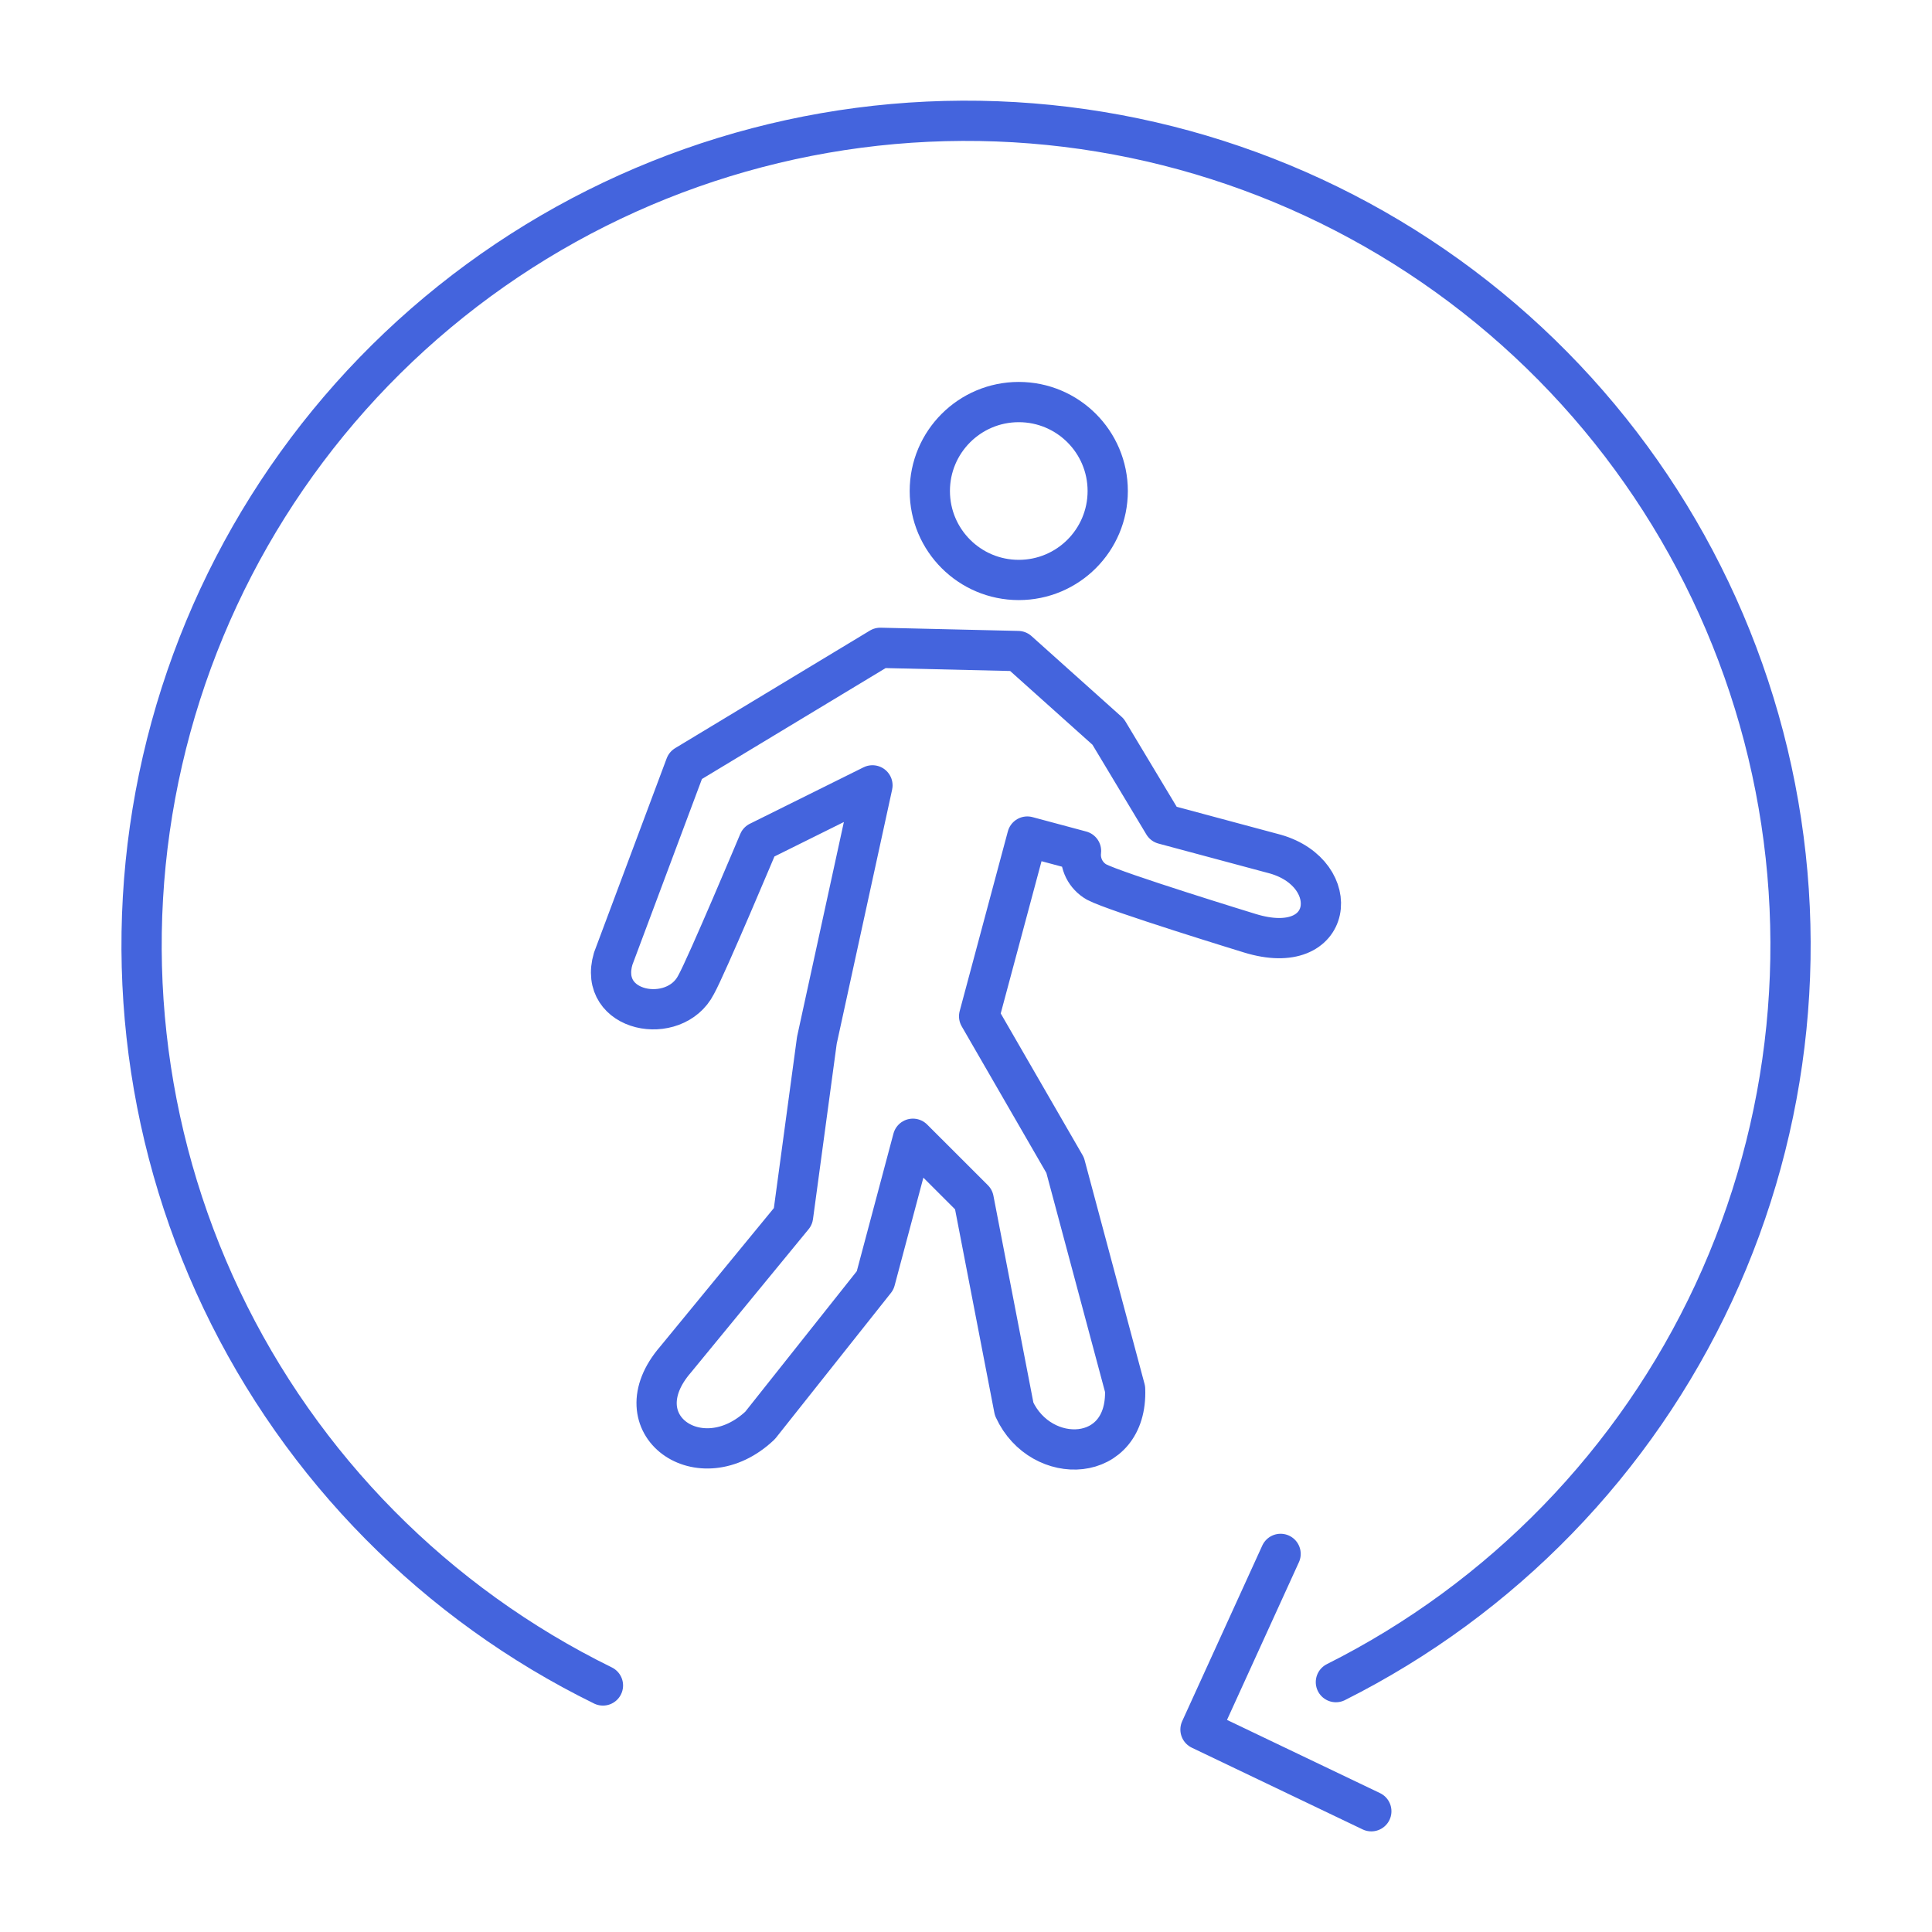 <svg width="48" height="48" viewBox="0 0 48 48" fill="none" xmlns="http://www.w3.org/2000/svg">
<g id="arcticons:health-sync">
<path id="Vector" d="M14.98 41.875C10.833 39.84 7.495 36.464 5.508 32.293C3.522 28.122 3.003 23.402 4.037 18.899C5.071 14.397 7.597 10.376 11.204 7.49C14.812 4.604 19.288 3.022 23.908 3.001C28.528 2.98 33.019 4.521 36.653 7.374C40.286 10.227 42.848 14.225 43.923 18.718C44.998 23.211 44.523 27.935 42.575 32.124C40.626 36.313 37.319 39.72 33.19 41.792" stroke="#4464DD" stroke-linecap="round" stroke-linejoin="round"/>
<path id="Vector_2" d="M31.816 38.606L29.826 42.97L34.07 45" stroke="#4464DD" stroke-linecap="round" stroke-linejoin="round"/>
<path id="Vector_3" d="M25.311 14.409C26.532 14.409 27.521 13.42 27.521 12.199C27.521 10.979 26.532 9.989 25.311 9.989C24.09 9.989 23.101 10.979 23.101 12.199C23.101 13.42 24.09 14.409 25.311 14.409Z" stroke="#4464DD" stroke-linecap="round" stroke-linejoin="round"/>
<path id="Vector_4" d="M19.703 30.222L16.784 33.777C15.386 35.395 17.404 36.814 18.884 35.414L21.743 31.812L22.681 28.292L24.19 29.8L25.196 35.007C25.861 36.456 28.024 36.377 27.953 34.513L26.463 28.949L24.326 25.249L25.523 20.784L26.858 21.142C26.839 21.294 26.866 21.449 26.934 21.587C27.003 21.724 27.111 21.838 27.245 21.914C27.71 22.162 31.053 23.186 31.053 23.186C33.156 23.832 33.393 21.715 31.693 21.222L28.91 20.475L27.532 18.181L25.293 16.175L21.87 16.095L17.032 19.016L15.235 23.818C14.838 25.16 16.762 25.509 17.294 24.466C17.552 24.008 18.852 20.914 18.852 20.914L21.676 19.512L20.295 25.846L19.703 30.222Z" stroke="#4464DD" stroke-linecap="round" stroke-linejoin="round"/>
</g>
</svg>
